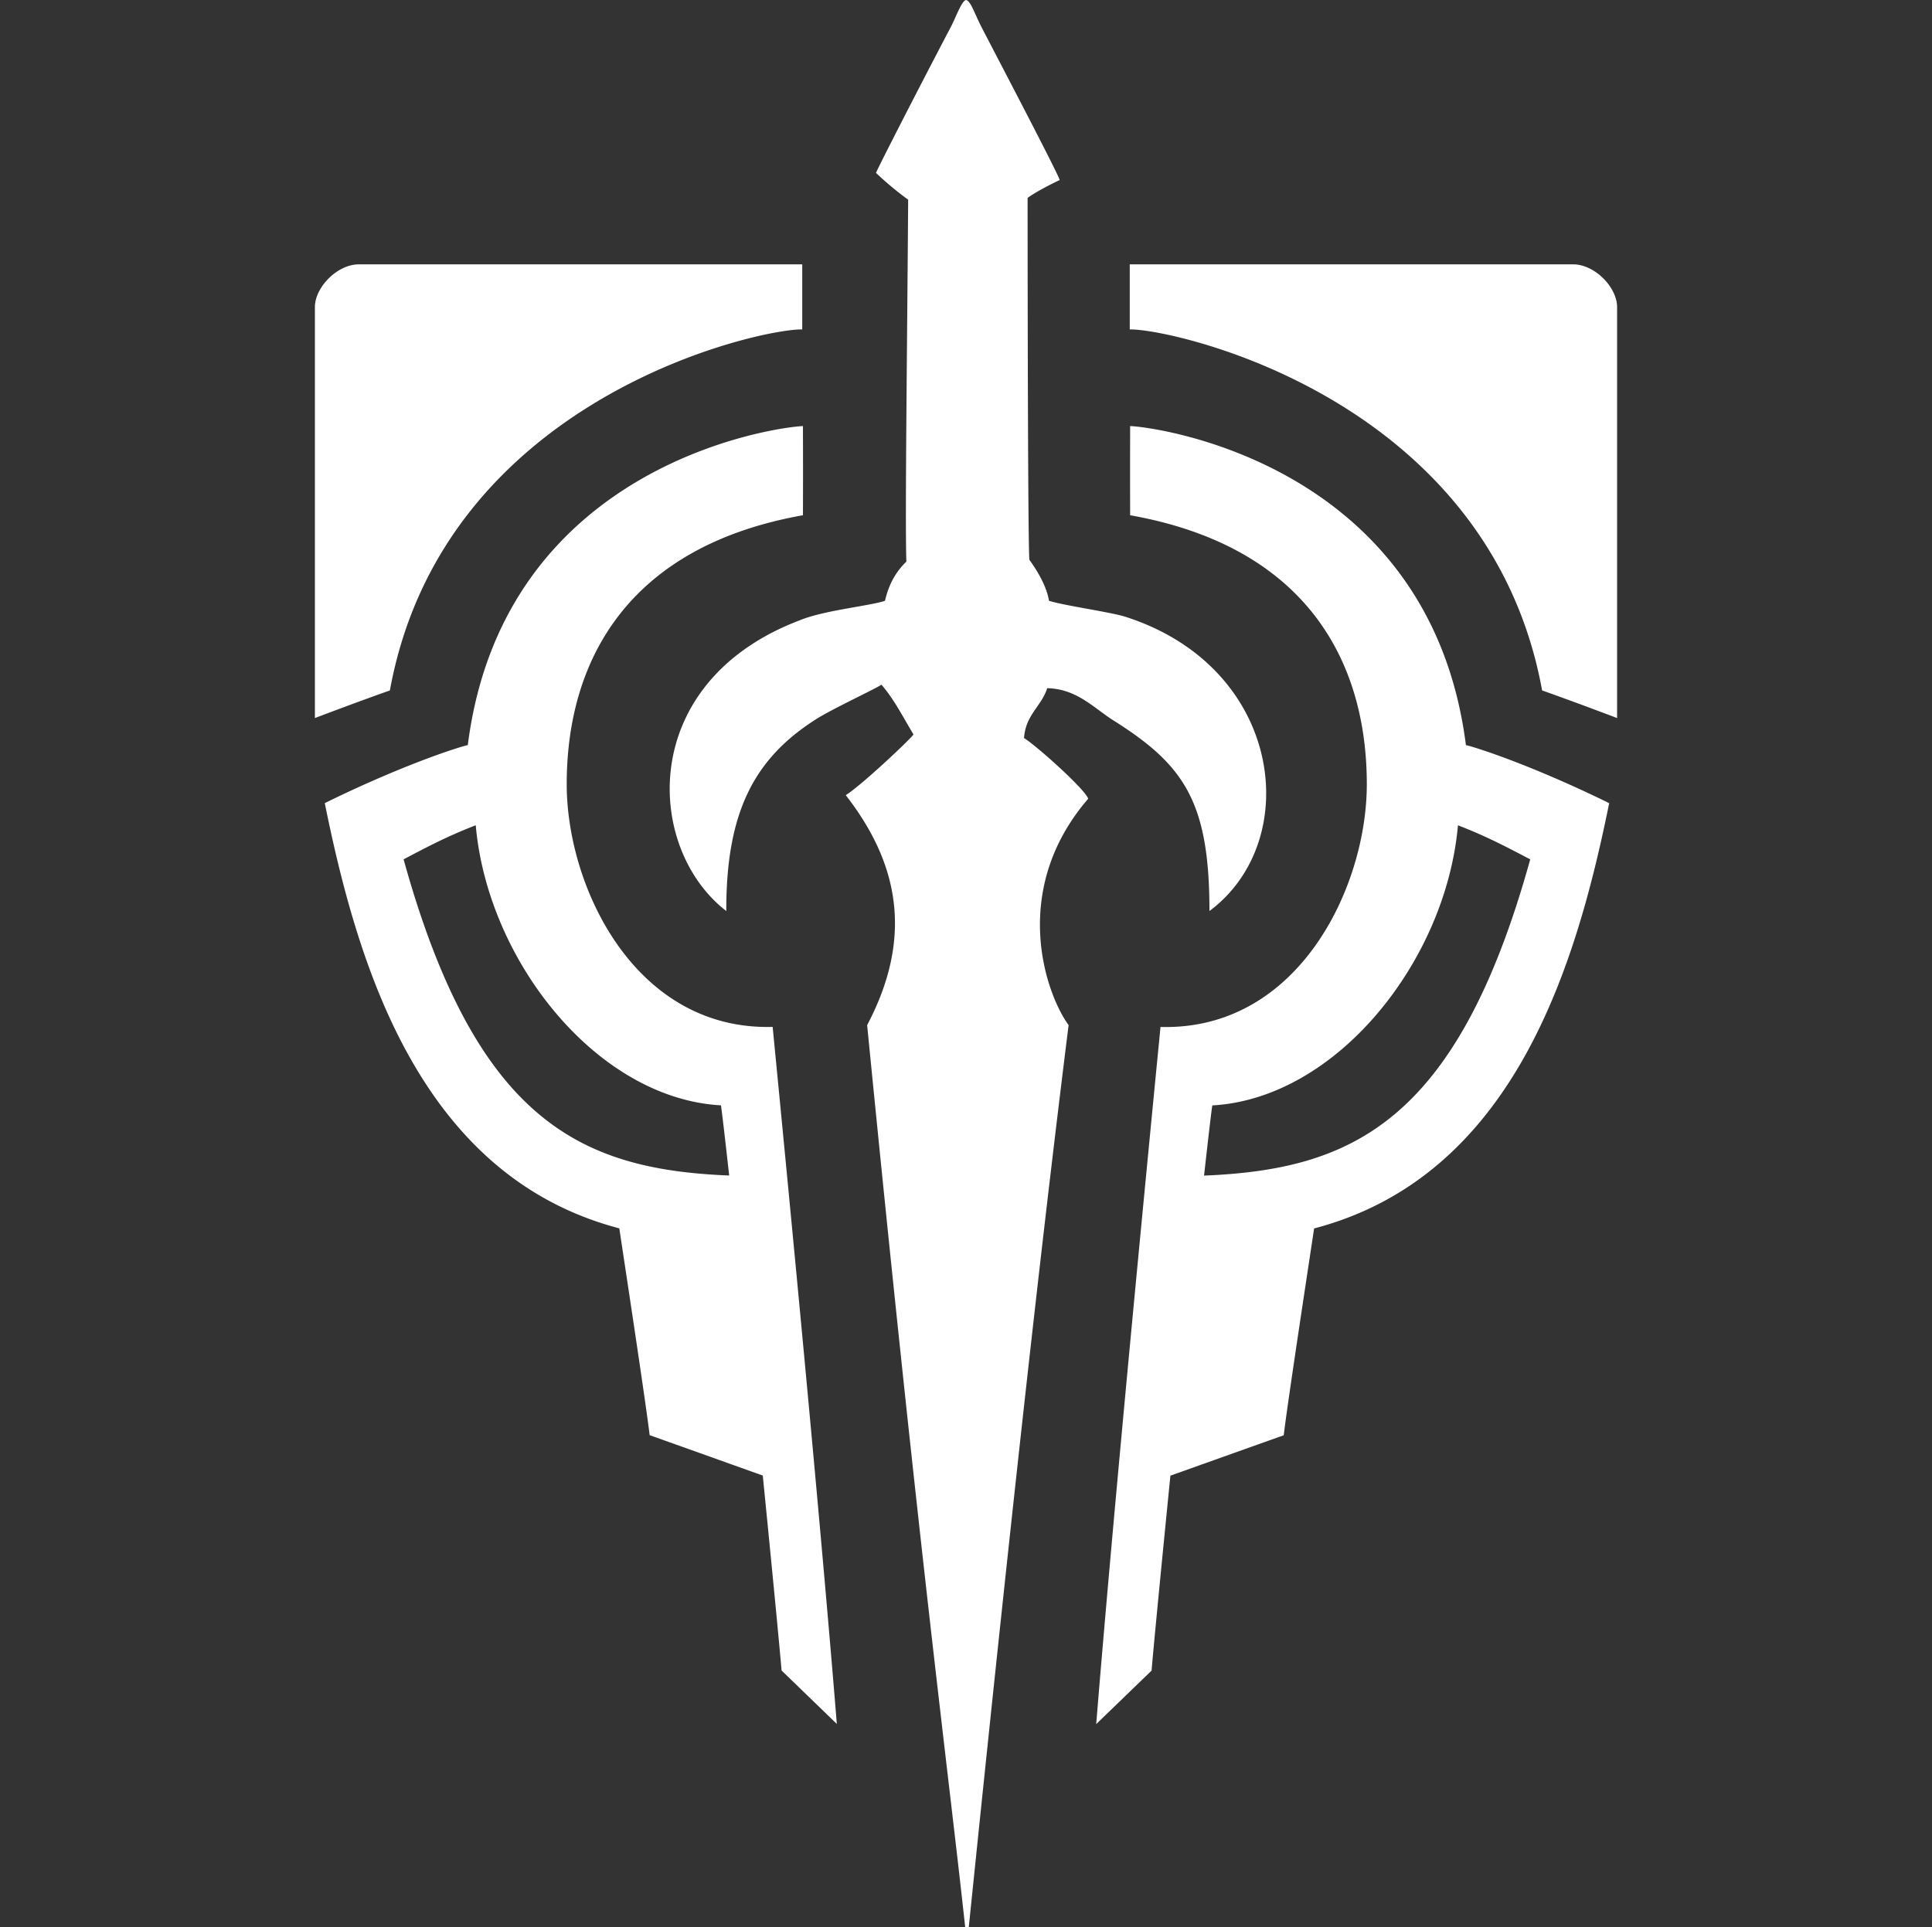<svg xmlns="http://www.w3.org/2000/svg" width="60" height="59.865" viewBox="0 0 970.874 968.684">
  <rect x="0" y="0" width="970.874" height="968.684" fill="#333333" stroke="none"/>
  <defs>
    <style>
      .cls-1 {
        fill: #fff;
        fill-rule: evenodd;
      }
    </style>
  </defs>
  <path id="BL_Knight_Icon" class="cls-1" d="M814.708,786.135c8.194,2.523,30.927,5.625,38.525,8.065,79.042,25.376,89.7,112.413,42.109,147.85-0.016-54.765-12.548-73.348-48.38-95.879-9.593-6.032-18.226-15.8-33.15-16.129-2.9,9.149-10.887,13.387-11.647,25.09,5.446,3.171,30.472,25.409,32.254,30.466-39.581,45.894-21.5,97.85-9.856,113.8-9.723,77.922-24.625,203.882-50.172,453.442H772.6c-8.049-74.59-22.736-184.13-49.276-453.442,24.659-46.729,13.934-83.791-10.751-115.592,7.024-4.279,30.591-26.224,34.045-30.466-5.5-9.23-9.851-17.831-16.126-25.09-1.133,1.23-24.292,12.01-32.254,17.025-30.813,19.406-45.854,45.82-45.692,96.775-40.789-31.375-45.109-114.837,36.733-146.058,12.284-5.108,34.737-7.169,43.005-9.857,1.6-6.781,4.4-13.524,10.751-19.713-0.708-21.085.39-106.51,0.9-181.9A160.212,160.212,0,0,1,727.8,571.08c-0.7.57,21.6-42.983,37.629-73.477,2.324-4.422,5.406-13.091,7.568-13.441,2.422,0.412,4.252,6.8,7.931,13.881,11.419,21.991,38.8,74.289,39.153,76.622-3.769,1.706-12.478,6.206-16.127,8.96,0,34.923.131,175.016,0.9,181.9C809.127,771.443,813.566,778.986,814.708,786.135ZM680.319,1323.77q13.884,13.44,27.773,26.88c-6.1-75.16-15.895-182.58-32.253-350.36-68.987,1.92-103.471-70.031-103.486-121.936-0.02-61.863,30.393-119.508,118.717-135.23,0.084-31.779,0-32.585,0-44.8-9.739.1-150.285,17.078-168.435,160.395,0.332-.518-28.86,7.979-71.866,29.093,16.587,81.861,47.812,187.421,148.02,213.741,1.081,7.44,13.418,88.06,15.231,103.94,16.972,6.04,56.857,20.3,56.857,20.3S678.664,1303.91,680.319,1323.77ZM490.381,916.064c11.722-6.153,21.894-11.58,36.255-17.121,6.014,68.395,61.039,137.327,123.221,140.777,0.5,3.18,2.021,16.28,4.14,35.27C580.1,1071.97,527.053,1048.41,490.381,916.064Zm-6.893-84.884c-16.927,5.977-37.677,13.881-37.677,13.881V638.49c0-9.86,11.132-21.469,22.117-21.469H690.707v32.718C670.354,649.162,510.474,683.368,483.488,831.18Zm579.022,0c16.93,5.977,37.68,13.881,37.68,13.881V638.49c0-9.86-11.13-21.469-22.12-21.469H855.292v32.718C875.645,649.162,1035.53,683.368,1062.51,831.18ZM866.258,1323.83q-13.911,13.44-27.824,26.89c6.113-75.18,15.923-182.6,32.311-350.4,69.112,1.91,103.658-70.039,103.674-121.949,0.019-61.869-30.448-119.519-118.932-135.243-0.084-31.782,0-32.587,0-44.807,9.756,0.1,150.553,17.079,168.743,160.41-0.34-.518,28.91,7.98,71.99,29.1-16.62,81.869-47.9,187.433-148.285,213.763-1.083,7.44-13.443,88.06-15.259,103.95-17,6.04-56.96,20.3-56.96,20.3S867.915,1303.97,866.258,1323.83ZM1056.54,916.085c-11.75-6.154-21.94-11.582-36.32-17.123-6.03,68.4-61.151,137.348-123.446,140.788-0.5,3.18-2.025,16.29-4.147,35.28C966.653,1072,1019.8,1048.44,1056.54,916.085Z" transform="translate(-287.564 -484.156)"/>
</svg>
